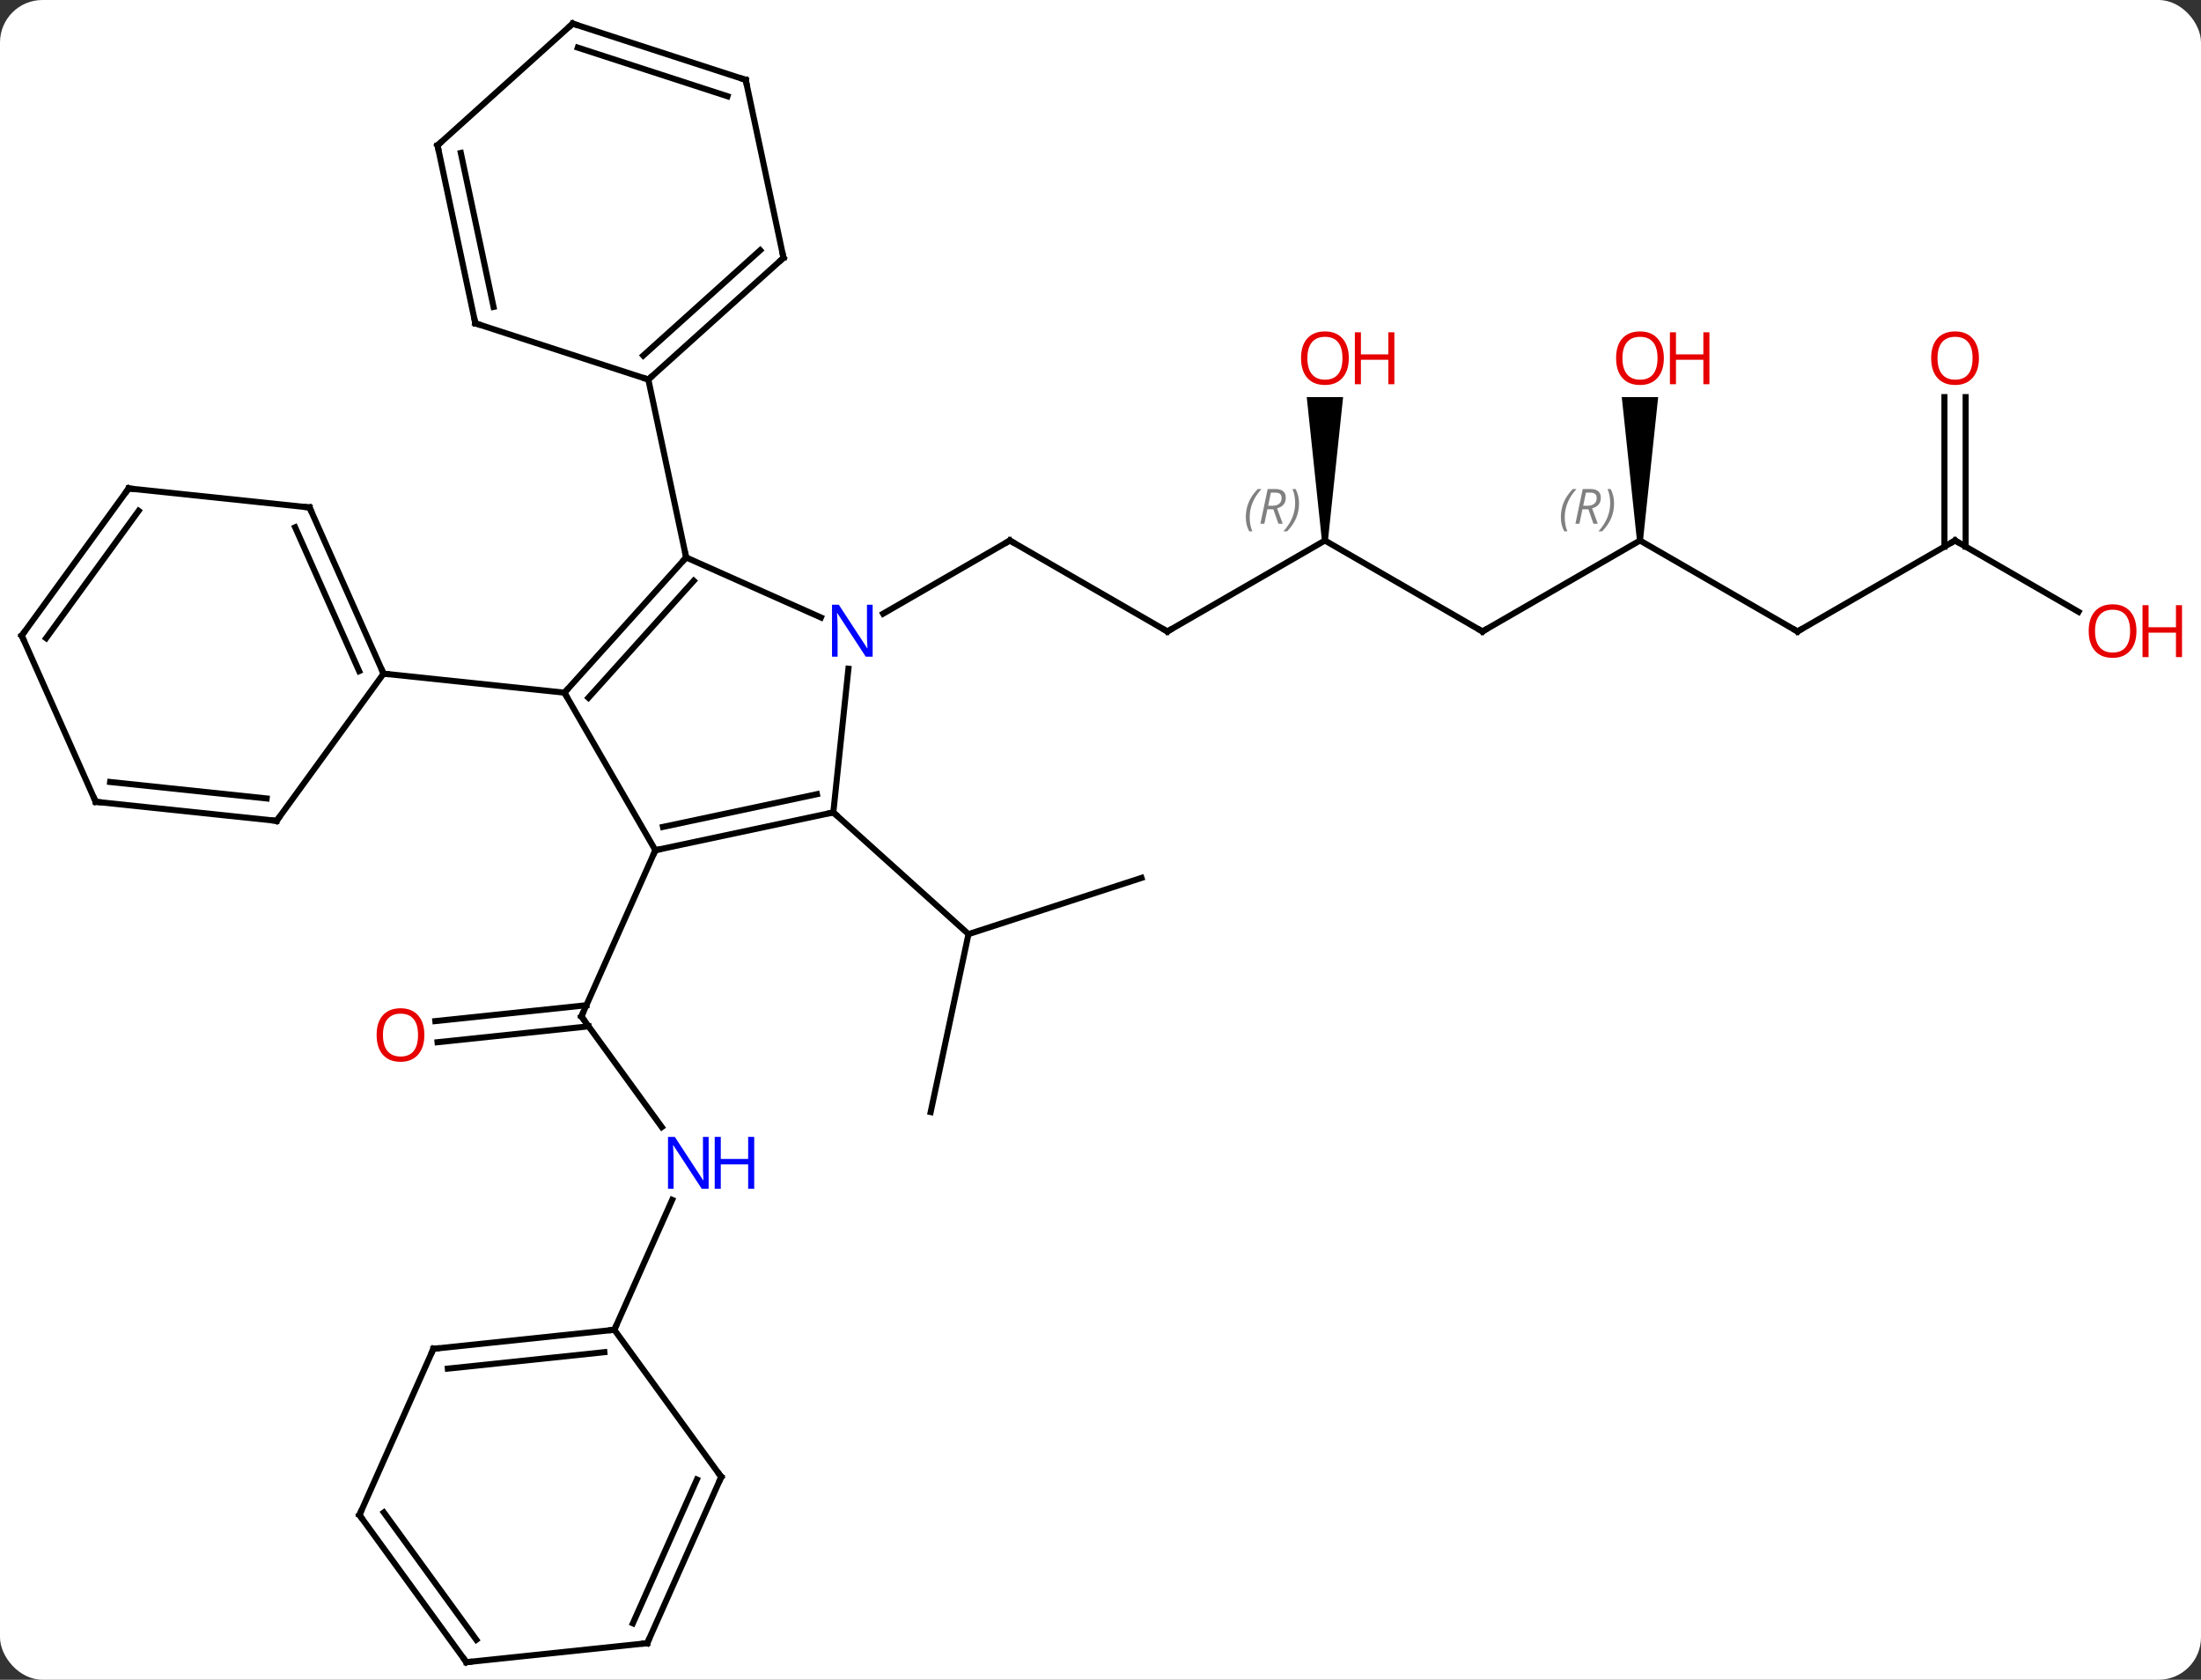 <svg width="363" viewBox="0 0 363 277" style="fill-opacity:1; color-rendering:auto; color-interpolation:auto; text-rendering:auto; stroke:black; stroke-linecap:square; stroke-miterlimit:10; shape-rendering:auto; stroke-opacity:1; fill:black; stroke-dasharray:none; font-weight:normal; stroke-width:1; font-family:'Open Sans'; font-style:normal; stroke-linejoin:miter; font-size:12; stroke-dashoffset:0; image-rendering:auto;" height="277" class="cas-substance-image" xmlns:xlink="http://www.w3.org/1999/xlink" xmlns="http://www.w3.org/2000/svg"><rect x="0" y="0" width="363" height="277" fill="#333333" stroke="none"/><svg class="cas-substance-single-component"><rect y="0" x="0" width="363" stroke="none" ry="7" rx="7" height="277" fill="white" class="cas-substance-group"/><svg y="0" x="0" width="363" viewBox="0 0 363 277" style="fill:black;" height="277" class="cas-substance-single-component-image"><svg><g><g transform="translate(176,139)" style="text-rendering:geometricPrecision; color-rendering:optimizeQuality; color-interpolation:linearRGB; stroke-linecap:butt; image-rendering:optimizeQuality;"><line y2="46.86" y1="28.614" x2="-66.855" x1="-80.112" style="fill:none;"/><line y2="29.386" y1="26.768" x2="-104.203" x1="-79.29" style="fill:none;"/><line y2="32.867" y1="30.249" x2="-103.838" x1="-78.924" style="fill:none;"/><line y2="1.206" y1="28.614" x2="-67.911" x1="-80.112" style="fill:none;"/><line y2="80.289" y1="58.867" x2="-74.679" x1="-65.142" style="fill:none;"/><line y2="-34.866" y1="-49.866" x2="16.533" x1="-9.45" style="fill:none;"/><line y2="-37.801" y1="-49.866" x2="-30.346" x1="-9.45" style="fill:none;"/><line y2="-49.866" y1="-34.866" x2="42.513" x1="16.533" style="fill:none;"/><line y2="-34.866" y1="-49.866" x2="68.493" x1="42.513" style="fill:none;"/><path style="stroke:none;" d="M43.013 -49.866 L42.013 -49.866 L39.513 -73.514 L45.513 -73.514 Z"/><line y2="-49.866" y1="-34.866" x2="94.473" x1="68.493" style="fill:none;"/><line y2="-34.866" y1="-49.866" x2="120.456" x1="94.473" style="fill:none;"/><path style="stroke:none;" d="M94.973 -49.866 L93.973 -49.866 L91.473 -73.514 L97.473 -73.514 Z"/><line y2="-49.866" y1="-34.866" x2="146.436" x1="120.456" style="fill:none;"/><line y2="-38.107" y1="-49.866" x2="166.802" x1="146.436" style="fill:none;"/><line y2="-73.514" y1="-48.856" x2="148.186" x1="148.186" style="fill:none;"/><line y2="-73.514" y1="-48.856" x2="144.686" x1="144.686" style="fill:none;"/><line y2="5.772" y1="15.042" x2="12.261" x1="-16.272" style="fill:none;"/><line y2="44.388" y1="15.042" x2="-22.509" x1="-16.272" style="fill:none;"/><line y2="-5.031" y1="15.042" x2="-38.565" x1="-16.272" style="fill:none;"/><line y2="-47.07" y1="-24.774" x2="-62.835" x1="-82.911" style="fill:none;"/><line y2="-43.226" y1="-23.934" x2="-61.586" x1="-78.958" style="fill:none;"/><line y2="1.206" y1="-24.774" x2="-67.911" x1="-82.911" style="fill:none;"/><line y2="-27.909" y1="-24.774" x2="-112.746" x1="-82.911" style="fill:none;"/><line y2="-37.172" y1="-47.07" x2="-40.609" x1="-62.835" style="fill:none;"/><line y2="-76.413" y1="-47.07" x2="-69.072" x1="-62.835" style="fill:none;"/><line y2="-5.031" y1="1.206" x2="-38.565" x1="-67.911" style="fill:none;"/><line y2="-8.034" y1="-2.638" x2="-41.269" x1="-66.662" style="fill:none;"/><line y2="-5.031" y1="-28.721" x2="-38.565" x1="-36.076" style="fill:none;"/><line y2="-55.317" y1="-27.909" x2="-124.947" x1="-112.746" style="fill:none;"/><line y2="-52.047" y1="-28.332" x2="-127.323" x1="-116.765" style="fill:none;"/><line y2="-3.639" y1="-27.909" x2="-130.38" x1="-112.746" style="fill:none;"/><line y2="-58.452" y1="-55.317" x2="-154.782" x1="-124.947" style="fill:none;"/><line y2="-6.777" y1="-3.639" x2="-160.215" x1="-130.38" style="fill:none;"/><line y2="-10.046" y1="-7.331" x2="-157.839" x1="-132.024" style="fill:none;"/><line y2="-34.182" y1="-58.452" x2="-172.416" x1="-154.782" style="fill:none;"/><line y2="-33.76" y1="-54.76" x2="-168.397" x1="-153.138" style="fill:none;"/><line y2="-34.182" y1="-6.777" x2="-172.416" x1="-160.215" style="fill:none;"/><line y2="-96.486" y1="-76.413" x2="-46.779" x1="-69.072" style="fill:none;"/><line y2="-97.735" y1="-80.366" x2="-50.623" x1="-69.912" style="fill:none;"/><line y2="-85.683" y1="-76.413" x2="-97.605" x1="-69.072" style="fill:none;"/><line y2="-125.832" y1="-96.486" x2="-53.016" x1="-46.779" style="fill:none;"/><line y2="-115.029" y1="-85.683" x2="-103.842" x1="-97.605" style="fill:none;"/><line y2="-113.78" y1="-88.387" x2="-99.998" x1="-94.602" style="fill:none;"/><line y2="-135.102" y1="-125.832" x2="-81.549" x1="-53.016" style="fill:none;"/><line y2="-131.149" y1="-123.128" x2="-80.709" x1="-56.019" style="fill:none;"/><line y2="-135.102" y1="-115.029" x2="-81.549" x1="-103.842" style="fill:none;"/><line y2="83.424" y1="80.289" x2="-104.517" x1="-74.679" style="fill:none;"/><line y2="86.694" y1="83.981" x2="-102.142" x1="-76.323" style="fill:none;"/><line y2="104.559" y1="80.289" x2="-57.048" x1="-74.679" style="fill:none;"/><line y2="110.832" y1="83.424" x2="-116.718" x1="-104.517" style="fill:none;"/><line y2="131.967" y1="104.559" x2="-69.249" x1="-57.048" style="fill:none;"/><line y2="128.697" y1="104.982" x2="-71.625" x1="-61.067" style="fill:none;"/><line y2="135.102" y1="110.832" x2="-99.084" x1="-116.718" style="fill:none;"/><line y2="131.41" y1="110.409" x2="-97.44" x1="-112.699" style="fill:none;"/><line y2="135.102" y1="131.967" x2="-99.084" x1="-69.249" style="fill:none;"/><path style="fill:none; stroke-miterlimit:5;" d="M-79.818 29.018 L-80.112 28.614 L-79.909 28.157"/></g><g transform="translate(176,139)" style="stroke-linecap:butt; fill:rgb(0,5,255); text-rendering:geometricPrecision; color-rendering:optimizeQuality; image-rendering:optimizeQuality; font-family:'Open Sans'; stroke:rgb(0,5,255); color-interpolation:linearRGB; stroke-miterlimit:5;"><path style="stroke:none;" d="M-59.126 57.04 L-60.267 57.04 L-64.955 49.853 L-65.001 49.853 Q-64.908 51.118 -64.908 52.165 L-64.908 57.04 L-65.83 57.04 L-65.83 48.478 L-64.705 48.478 L-60.033 55.634 L-59.986 55.634 Q-59.986 55.478 -60.033 54.618 Q-60.08 53.759 -60.064 53.384 L-60.064 48.478 L-59.126 48.478 L-59.126 57.04 Z"/><path style="stroke:none;" d="M-51.611 57.04 L-52.611 57.04 L-52.611 53.009 L-57.126 53.009 L-57.126 57.04 L-58.126 57.04 L-58.126 48.478 L-57.126 48.478 L-57.126 52.118 L-52.611 52.118 L-52.611 48.478 L-51.611 48.478 L-51.611 57.04 Z"/><path style="fill:rgb(230,0,0); stroke:none;" d="M-106.01 31.679 Q-106.01 33.741 -107.049 34.921 Q-108.088 36.101 -109.931 36.101 Q-111.822 36.101 -112.853 34.937 Q-113.885 33.772 -113.885 31.663 Q-113.885 29.569 -112.853 28.421 Q-111.822 27.272 -109.931 27.272 Q-108.072 27.272 -107.041 28.444 Q-106.01 29.616 -106.01 31.679 ZM-112.838 31.679 Q-112.838 33.413 -112.095 34.319 Q-111.353 35.226 -109.931 35.226 Q-108.51 35.226 -107.783 34.327 Q-107.056 33.429 -107.056 31.679 Q-107.056 29.944 -107.783 29.054 Q-108.51 28.163 -109.931 28.163 Q-111.353 28.163 -112.095 29.061 Q-112.838 29.96 -112.838 31.679 Z"/><path style="fill:none; stroke:black;" d="M-9.017 -49.616 L-9.45 -49.866 L-9.883 -49.616"/><path style="fill:none; stroke:black;" d="M16.1 -35.116 L16.533 -34.866 L16.966 -35.116"/></g><g transform="translate(176,139)" style="stroke-linecap:butt; font-size:8.4px; fill:gray; text-rendering:geometricPrecision; image-rendering:optimizeQuality; color-rendering:optimizeQuality; font-family:'Open Sans'; font-style:italic; stroke:gray; color-interpolation:linearRGB; stroke-miterlimit:5;"><path style="stroke:none;" d="M29.464 -53.702 Q29.464 -55.03 29.933 -56.155 Q30.402 -57.28 31.433 -58.358 L32.042 -58.358 Q31.073 -57.296 30.589 -56.124 Q30.105 -54.952 30.105 -53.718 Q30.105 -52.389 30.542 -51.374 L30.027 -51.374 Q29.464 -52.405 29.464 -53.702 ZM33.024 -55.014 L32.524 -52.639 L31.868 -52.639 L33.071 -58.358 L34.321 -58.358 Q36.056 -58.358 36.056 -56.921 Q36.056 -55.561 34.618 -55.171 L35.556 -52.639 L34.837 -52.639 L34.009 -55.014 L33.024 -55.014 ZM33.602 -57.764 Q33.212 -55.843 33.149 -55.593 L33.806 -55.593 Q34.556 -55.593 34.962 -55.921 Q35.368 -56.249 35.368 -56.874 Q35.368 -57.343 35.11 -57.554 Q34.852 -57.764 34.259 -57.764 L33.602 -57.764 ZM38.242 -56.014 Q38.242 -54.686 37.765 -53.554 Q37.288 -52.421 36.273 -51.374 L35.663 -51.374 Q37.601 -53.53 37.601 -56.014 Q37.601 -57.343 37.163 -58.358 L37.679 -58.358 Q38.242 -57.296 38.242 -56.014 Z"/><path style="fill:none; stroke:black;" d="M68.06 -35.116 L68.493 -34.866 L68.926 -35.116"/></g><g transform="translate(176,139)" style="stroke-linecap:butt; fill:rgb(230,0,0); text-rendering:geometricPrecision; color-rendering:optimizeQuality; image-rendering:optimizeQuality; font-family:'Open Sans'; stroke:rgb(230,0,0); color-interpolation:linearRGB; stroke-miterlimit:5;"><path style="stroke:none;" d="M46.45 -79.936 Q46.45 -77.874 45.411 -76.694 Q44.372 -75.514 42.529 -75.514 Q40.638 -75.514 39.607 -76.678 Q38.575 -77.843 38.575 -79.952 Q38.575 -82.046 39.607 -83.194 Q40.638 -84.343 42.529 -84.343 Q44.388 -84.343 45.419 -83.171 Q46.45 -81.999 46.45 -79.936 ZM39.622 -79.936 Q39.622 -78.202 40.365 -77.296 Q41.107 -76.389 42.529 -76.389 Q43.95 -76.389 44.677 -77.288 Q45.404 -78.186 45.404 -79.936 Q45.404 -81.671 44.677 -82.561 Q43.95 -83.452 42.529 -83.452 Q41.107 -83.452 40.365 -82.553 Q39.622 -81.655 39.622 -79.936 Z"/><path style="stroke:none;" d="M53.966 -75.639 L52.966 -75.639 L52.966 -79.671 L48.45 -79.671 L48.45 -75.639 L47.45 -75.639 L47.45 -84.202 L48.45 -84.202 L48.45 -80.561 L52.966 -80.561 L52.966 -84.202 L53.966 -84.202 L53.966 -75.639 Z"/></g><g transform="translate(176,139)" style="stroke-linecap:butt; font-size:8.4px; fill:gray; text-rendering:geometricPrecision; image-rendering:optimizeQuality; color-rendering:optimizeQuality; font-family:'Open Sans'; font-style:italic; stroke:gray; color-interpolation:linearRGB; stroke-miterlimit:5;"><path style="stroke:none;" d="M81.424 -53.702 Q81.424 -55.03 81.893 -56.155 Q82.362 -57.28 83.393 -58.358 L84.002 -58.358 Q83.033 -57.296 82.549 -56.124 Q82.065 -54.952 82.065 -53.718 Q82.065 -52.389 82.502 -51.374 L81.987 -51.374 Q81.424 -52.405 81.424 -53.702 ZM84.984 -55.014 L84.484 -52.639 L83.828 -52.639 L85.031 -58.358 L86.281 -58.358 Q88.015 -58.358 88.015 -56.921 Q88.015 -55.561 86.578 -55.171 L87.515 -52.639 L86.797 -52.639 L85.969 -55.014 L84.984 -55.014 ZM85.562 -57.764 Q85.172 -55.843 85.109 -55.593 L85.765 -55.593 Q86.515 -55.593 86.922 -55.921 Q87.328 -56.249 87.328 -56.874 Q87.328 -57.343 87.07 -57.553 Q86.812 -57.764 86.219 -57.764 L85.562 -57.764 ZM90.201 -56.014 Q90.201 -54.686 89.725 -53.553 Q89.248 -52.421 88.233 -51.374 L87.623 -51.374 Q89.561 -53.53 89.561 -56.014 Q89.561 -57.343 89.123 -58.358 L89.639 -58.358 Q90.201 -57.296 90.201 -56.014 Z"/><path style="fill:none; stroke:black;" d="M120.023 -35.116 L120.456 -34.866 L120.889 -35.116"/></g><g transform="translate(176,139)" style="stroke-linecap:butt; fill:rgb(230,0,0); text-rendering:geometricPrecision; color-rendering:optimizeQuality; image-rendering:optimizeQuality; font-family:'Open Sans'; stroke:rgb(230,0,0); color-interpolation:linearRGB; stroke-miterlimit:5;"><path style="stroke:none;" d="M98.41 -79.936 Q98.41 -77.874 97.371 -76.694 Q96.332 -75.514 94.489 -75.514 Q92.598 -75.514 91.567 -76.678 Q90.535 -77.843 90.535 -79.952 Q90.535 -82.046 91.567 -83.194 Q92.598 -84.343 94.489 -84.343 Q96.348 -84.343 97.379 -83.171 Q98.41 -81.999 98.41 -79.936 ZM91.582 -79.936 Q91.582 -78.202 92.325 -77.296 Q93.067 -76.389 94.489 -76.389 Q95.91 -76.389 96.637 -77.288 Q97.364 -78.186 97.364 -79.936 Q97.364 -81.671 96.637 -82.561 Q95.91 -83.452 94.489 -83.452 Q93.067 -83.452 92.325 -82.553 Q91.582 -81.655 91.582 -79.936 Z"/><path style="stroke:none;" d="M105.926 -75.639 L104.926 -75.639 L104.926 -79.671 L100.41 -79.671 L100.41 -75.639 L99.41 -75.639 L99.41 -84.202 L100.41 -84.202 L100.41 -80.561 L104.926 -80.561 L104.926 -84.202 L105.926 -84.202 L105.926 -75.639 Z"/><path style="fill:none; stroke:black;" d="M146.003 -49.616 L146.436 -49.866 L146.869 -49.616"/><path style="stroke:none;" d="M176.353 -34.936 Q176.353 -32.874 175.314 -31.694 Q174.275 -30.514 172.432 -30.514 Q170.541 -30.514 169.51 -31.678 Q168.478 -32.843 168.478 -34.952 Q168.478 -37.046 169.51 -38.194 Q170.541 -39.343 172.432 -39.343 Q174.291 -39.343 175.322 -38.171 Q176.353 -36.999 176.353 -34.936 ZM169.525 -34.936 Q169.525 -33.202 170.268 -32.296 Q171.01 -31.389 172.432 -31.389 Q173.853 -31.389 174.58 -32.288 Q175.307 -33.186 175.307 -34.936 Q175.307 -36.671 174.58 -37.561 Q173.853 -38.452 172.432 -38.452 Q171.01 -38.452 170.268 -37.553 Q169.525 -36.655 169.525 -34.936 Z"/><path style="stroke:none;" d="M183.869 -30.639 L182.869 -30.639 L182.869 -34.671 L178.353 -34.671 L178.353 -30.639 L177.353 -30.639 L177.353 -39.202 L178.353 -39.202 L178.353 -35.561 L182.869 -35.561 L182.869 -39.202 L183.869 -39.202 L183.869 -30.639 Z"/><path style="stroke:none;" d="M150.374 -79.936 Q150.374 -77.874 149.334 -76.694 Q148.295 -75.514 146.452 -75.514 Q144.561 -75.514 143.53 -76.678 Q142.499 -77.843 142.499 -79.952 Q142.499 -82.046 143.53 -83.194 Q144.561 -84.343 146.452 -84.343 Q148.311 -84.343 149.342 -83.171 Q150.374 -81.999 150.374 -79.936 ZM143.545 -79.936 Q143.545 -78.202 144.288 -77.296 Q145.03 -76.389 146.452 -76.389 Q147.874 -76.389 148.6 -77.288 Q149.327 -78.186 149.327 -79.936 Q149.327 -81.671 148.6 -82.561 Q147.874 -83.452 146.452 -83.452 Q145.03 -83.452 144.288 -82.553 Q143.545 -81.655 143.545 -79.936 Z"/><path style="fill:none; stroke:black;" d="M-82.576 -25.146 L-82.911 -24.774 L-82.661 -24.341"/><path style="fill:none; stroke:black;" d="M-63.17 -46.698 L-62.835 -47.07 L-62.939 -47.559"/><path style="fill:none; stroke:black;" d="M-67.422 1.102 L-67.911 1.206 L-68.114 1.663"/><path style="fill:rgb(0,5,255); stroke:none;" d="M-32.078 -30.71 L-33.219 -30.71 L-37.907 -37.897 L-37.953 -37.897 Q-37.86 -36.632 -37.86 -35.585 L-37.86 -30.71 L-38.782 -30.71 L-38.782 -39.272 L-37.657 -39.272 L-32.985 -32.116 L-32.938 -32.116 Q-32.938 -32.272 -32.985 -33.132 Q-33.032 -33.991 -33.016 -34.366 L-33.016 -39.272 L-32.078 -39.272 L-32.078 -30.71 Z"/><path style="fill:none; stroke:black;" d="M-39.054 -4.927 L-38.565 -5.031 L-38.193 -4.696"/><path style="fill:none; stroke:black;" d="M-112.949 -28.366 L-112.746 -27.909 L-112.249 -27.857"/><path style="fill:none; stroke:black;" d="M-124.744 -54.86 L-124.947 -55.317 L-125.444 -55.369"/><path style="fill:none; stroke:black;" d="M-130.086 -4.043 L-130.38 -3.639 L-130.877 -3.691"/><path style="fill:none; stroke:black;" d="M-154.285 -58.4 L-154.782 -58.452 L-155.076 -58.047"/><path style="fill:none; stroke:black;" d="M-159.718 -6.725 L-160.215 -6.777 L-160.418 -7.234"/><path style="fill:none; stroke:black;" d="M-172.122 -34.587 L-172.416 -34.182 L-172.213 -33.725"/><path style="fill:none; stroke:black;" d="M-68.7 -76.748 L-69.072 -76.413 L-69.547 -76.567"/><path style="fill:none; stroke:black;" d="M-47.151 -96.151 L-46.779 -96.486 L-46.883 -96.975"/><path style="fill:none; stroke:black;" d="M-97.129 -85.528 L-97.605 -85.683 L-97.709 -86.172"/><path style="fill:none; stroke:black;" d="M-52.912 -125.343 L-53.016 -125.832 L-53.492 -125.987"/><path style="fill:none; stroke:black;" d="M-103.738 -114.54 L-103.842 -115.029 L-103.47 -115.364"/><path style="fill:none; stroke:black;" d="M-81.073 -134.947 L-81.549 -135.102 L-81.921 -134.767"/><path style="fill:none; stroke:black;" d="M-75.176 80.341 L-74.679 80.289 L-74.476 79.832"/><path style="fill:none; stroke:black;" d="M-104.02 83.372 L-104.517 83.424 L-104.72 83.881"/><path style="fill:none; stroke:black;" d="M-57.342 104.154 L-57.048 104.559 L-57.251 105.016"/><path style="fill:none; stroke:black;" d="M-116.515 110.375 L-116.718 110.832 L-116.424 111.237"/><path style="fill:none; stroke:black;" d="M-69.046 131.51 L-69.249 131.967 L-69.746 132.019"/><path style="fill:none; stroke:black;" d="M-99.378 134.697 L-99.084 135.102 L-98.587 135.05"/></g></g></svg></svg></svg></svg>